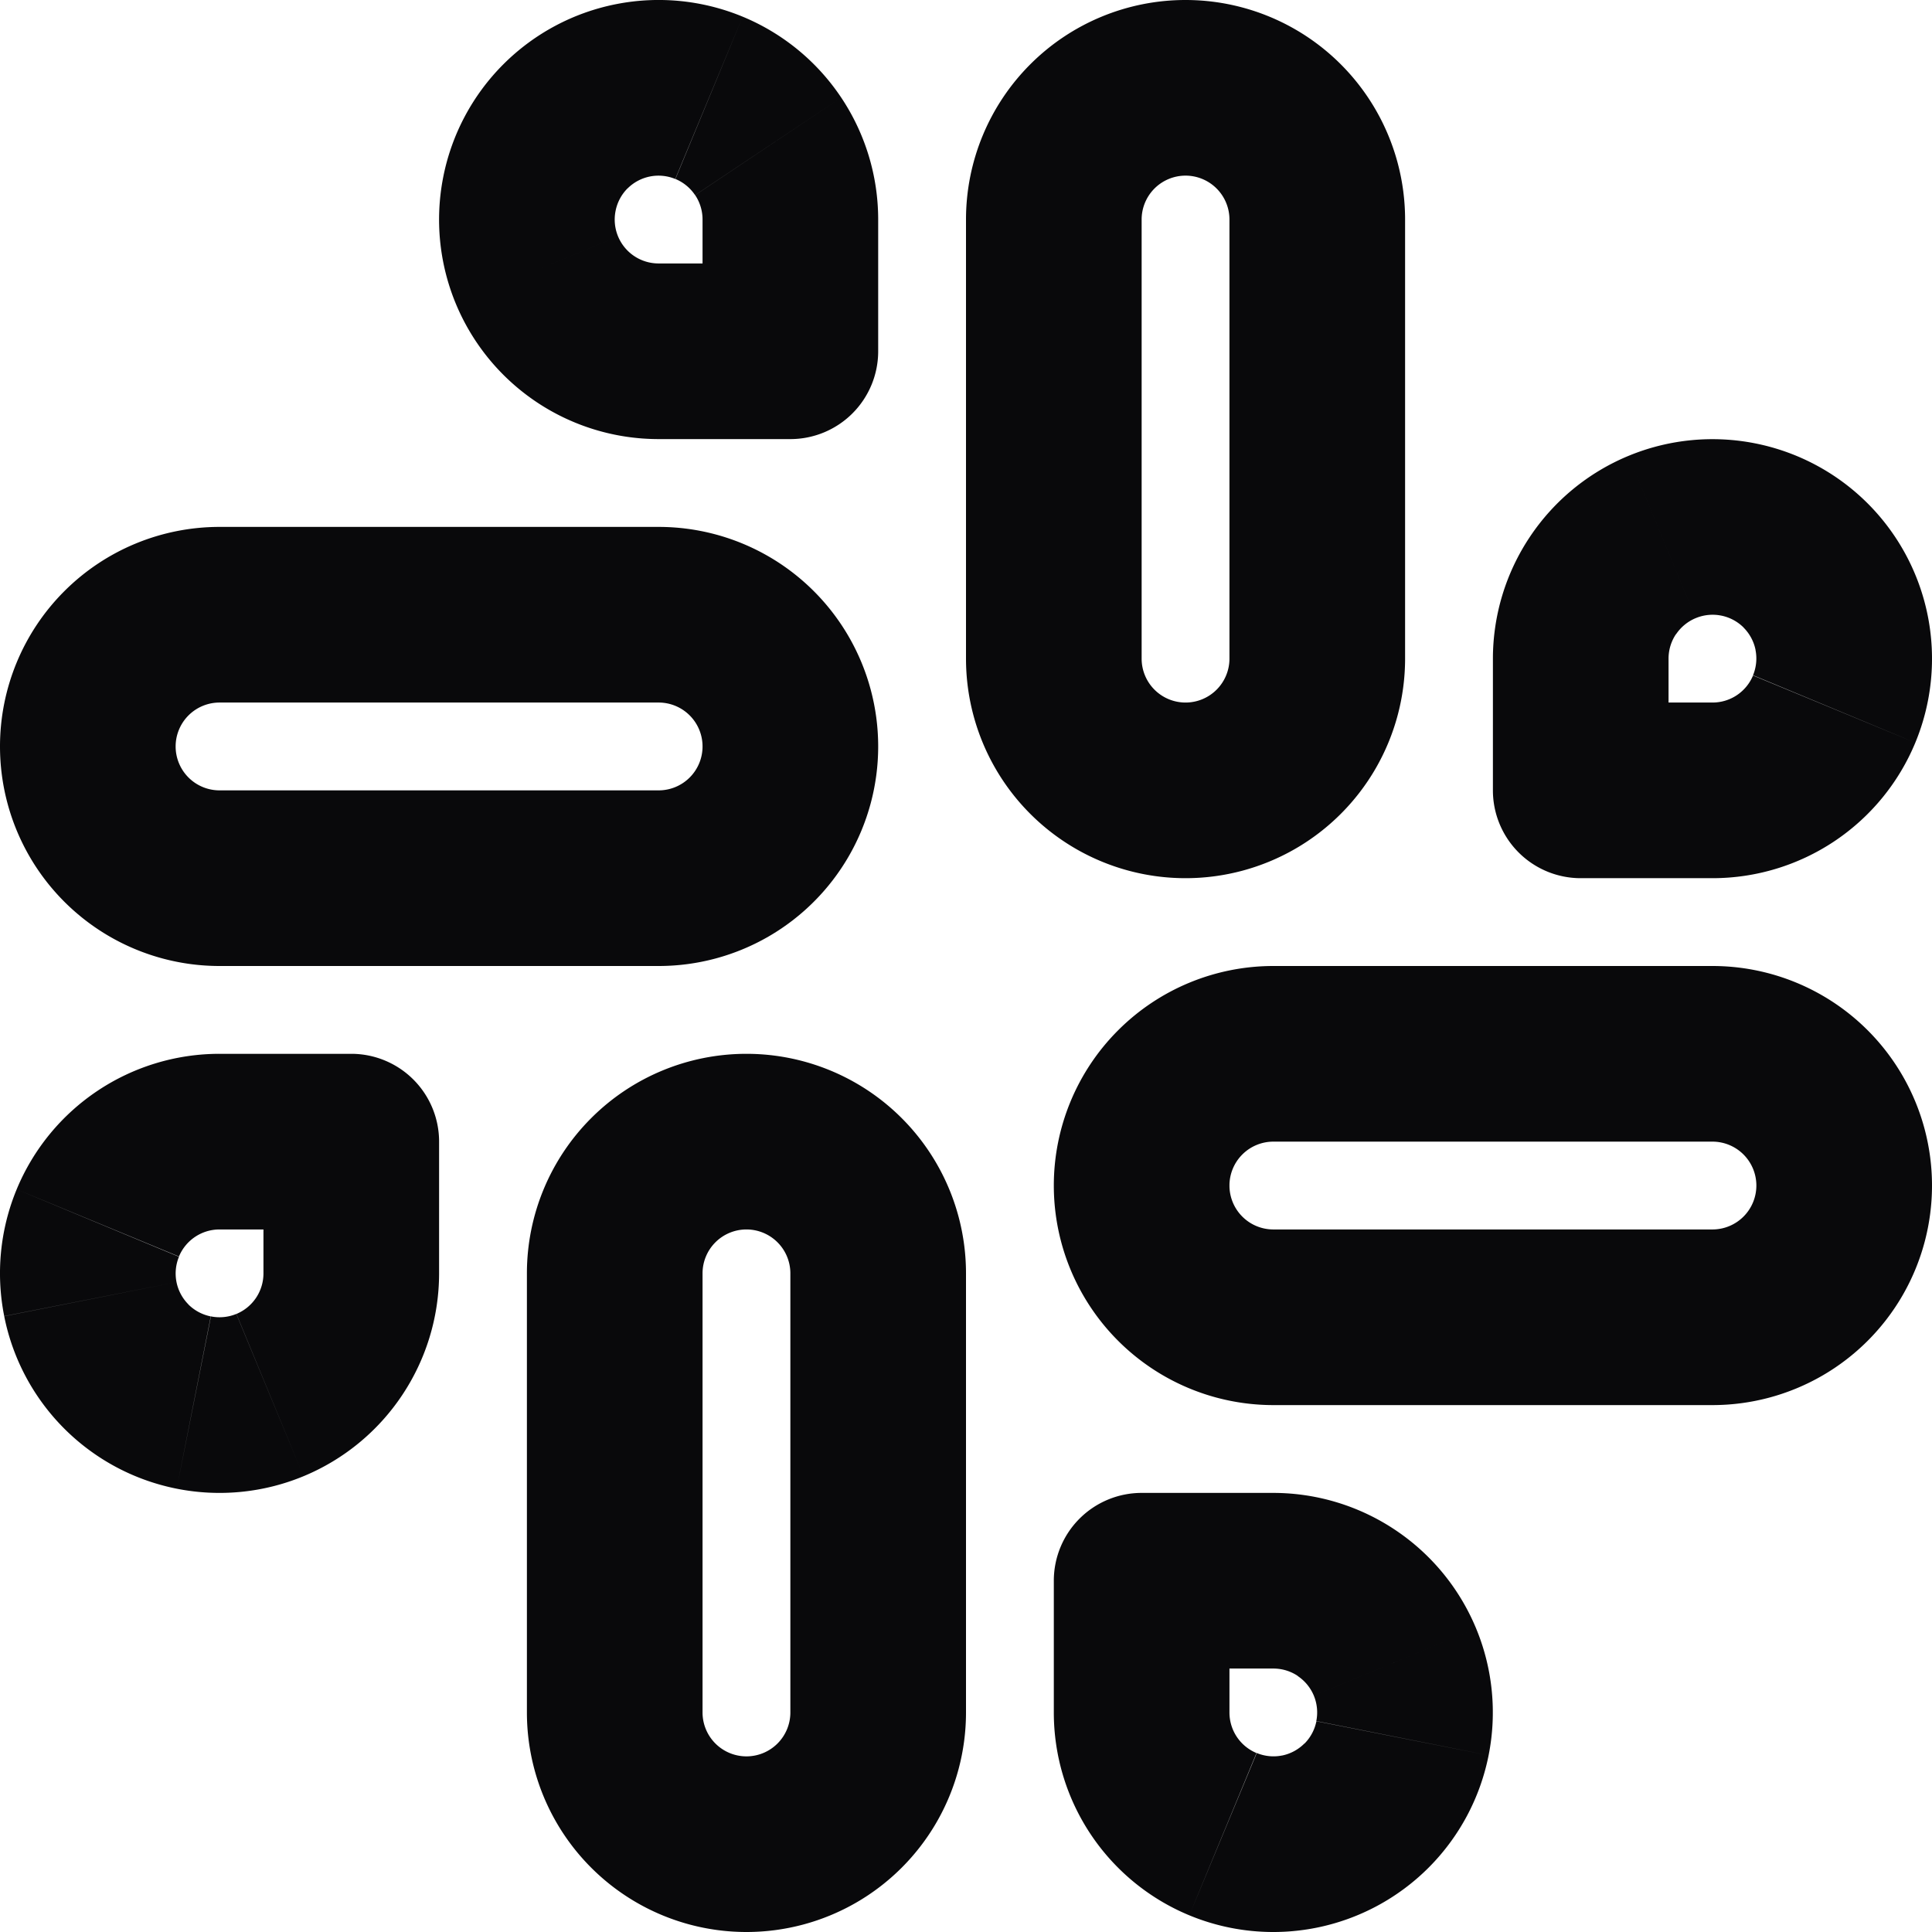 <svg id="slack" xmlns="http://www.w3.org/2000/svg" width="22" height="22" viewBox="0 0 22 22">
  <path id="Vector" d="M18,9H17a1,1,0,0,0,1,1ZM4,14.5H4ZM4,13H5a1,1,0,0,0-1-1ZM2.5,13v0ZM13,18V17a1,1,0,0,0-1,1Zm0,1.5h0ZM7.5,4V4ZM9,4V5a1,1,0,0,0,1-1Zm4.5-2a.5.5,0,0,1,.5.5h2A2.5,2.5,0,0,0,13.5,0Zm.5.5v5h2v-5Zm0,5a.5.5,0,0,1-.5.5v2A2.5,2.5,0,0,0,16,7.5Zm-.5.5a.5.5,0,0,1-.5-.5H11A2.5,2.5,0,0,0,13.5,10ZM13,7.5v-5H11v5Zm0-5a.5.5,0,0,1,.5-.5V0A2.5,2.5,0,0,0,11,2.5Zm4,5V9h2V7.5ZM18,10h1.5V8H18Zm1.5,0a2.5,2.5,0,0,0,1.389-.421L19.778,7.916A.5.5,0,0,1,19.5,8Zm1.389-.421a2.5,2.5,0,0,0,.921-1.122l-1.848-.765a.5.5,0,0,1-.184.224Zm.921-1.122a2.5,2.5,0,0,0,.142-1.444L19.99,7.4a.5.5,0,0,1-.028.289Zm.142-1.444a2.5,2.5,0,0,0-.684-1.28L19.854,7.146a.5.5,0,0,1,.137.256Zm-.684-1.28a2.5,2.5,0,0,0-1.28-.684L19.6,7.01a.5.5,0,0,1,.256.137Zm-1.28-.684a2.5,2.5,0,0,0-1.444.142l.765,1.848A.5.5,0,0,1,19.6,7.01Zm-1.444.142a2.5,2.5,0,0,0-1.122.921l1.663,1.111a.5.5,0,0,1,.224-.184Zm-1.122.921A2.5,2.5,0,0,0,17,7.5h2a.5.5,0,0,1,.084-.278ZM8.5,14a.5.5,0,0,1,.5.5h2A2.5,2.5,0,0,0,8.5,12Zm.5.5v5h2v-5Zm0,5a.5.5,0,0,1-.5.5v2A2.5,2.5,0,0,0,11,19.5Zm-.5.5a.5.5,0,0,1-.5-.5H6A2.5,2.5,0,0,0,8.5,22ZM8,19.5v-5H6v5Zm0-5a.5.5,0,0,1,.5-.5V12A2.5,2.5,0,0,0,6,14.5Zm-3,0V13H3v1.5ZM4,12H2.5v2H4ZM2.5,12a2.5,2.5,0,0,0-1.389.421l1.111,1.663A.5.5,0,0,1,2.5,14Zm-1.389.421A2.5,2.5,0,0,0,.19,13.543l1.848.765a.5.5,0,0,1,.184-.224ZM.19,13.543a2.5,2.5,0,0,0-.142,1.444L2.01,14.6a.5.5,0,0,1,.028-.289ZM.048,14.988a2.5,2.5,0,0,0,.684,1.28l1.414-1.414A.5.5,0,0,1,2.01,14.6Zm.684,1.28a2.5,2.5,0,0,0,1.28.684L2.4,14.99a.5.5,0,0,1-.256-.137Zm1.28.684a2.5,2.5,0,0,0,1.444-.142l-.765-1.848a.5.5,0,0,1-.289.028Zm1.444-.142a2.5,2.5,0,0,0,1.122-.921L2.916,14.778a.5.5,0,0,1-.224.184Zm1.122-.921A2.5,2.5,0,0,0,5,14.5H3a.5.5,0,0,1-.084.278ZM14.5,13h5V11h-5Zm5,0a.5.5,0,0,1,.5.5h2A2.5,2.5,0,0,0,19.5,11Zm.5.5a.5.5,0,0,1-.5.5v2A2.5,2.5,0,0,0,22,13.5Zm-.5.5h-5v2h5Zm-5,0a.5.5,0,0,1-.5-.5H12A2.5,2.5,0,0,0,14.5,16Zm-.5-.5a.5.5,0,0,1,.5-.5V11A2.5,2.5,0,0,0,12,13.5Zm.5,3.5H13v2h1.5ZM12,18v1.5h2V18Zm0,1.5a2.5,2.5,0,0,0,.421,1.389l1.663-1.111A.5.5,0,0,1,14,19.5Zm.421,1.389a2.5,2.5,0,0,0,1.122.921l.765-1.848a.5.5,0,0,1-.224-.184Zm1.122.921a2.5,2.5,0,0,0,1.444.142L14.6,19.99a.5.5,0,0,1-.289-.028Zm1.444.142a2.5,2.5,0,0,0,1.28-.684l-1.414-1.414a.5.5,0,0,1-.256.137Zm1.28-.684a2.5,2.5,0,0,0,.684-1.28L14.99,19.6a.5.5,0,0,1-.137.256Zm.684-1.28a2.5,2.5,0,0,0-.142-1.444l-1.848.765a.5.5,0,0,1,.028.289Zm-.142-1.444a2.5,2.5,0,0,0-.921-1.122l-1.111,1.663a.5.5,0,0,1,.184.224Zm-.921-1.122A2.5,2.5,0,0,0,14.5,17v2a.5.5,0,0,1,.278.084ZM2.5,8h5V6h-5Zm5,0a.5.5,0,0,1,.5.5h2A2.5,2.5,0,0,0,7.5,6Zm.5.5a.5.5,0,0,1-.5.5v2A2.5,2.5,0,0,0,10,8.5ZM7.5,9h-5v2h5Zm-5,0A.5.5,0,0,1,2,8.5H0A2.5,2.5,0,0,0,2.5,11ZM2,8.5A.5.5,0,0,1,2.5,8V6A2.5,2.5,0,0,0,0,8.5ZM7.5,5H9V3H7.5ZM10,4V2.5H8V4Zm0-1.5a2.5,2.5,0,0,0-.421-1.389L7.916,2.222A.5.5,0,0,1,8,2.5ZM9.579,1.111A2.5,2.5,0,0,0,8.457.19L7.691,2.038a.5.5,0,0,1,.224.184ZM8.457.19A2.5,2.5,0,0,0,7.012.048L7.4,2.01a.5.5,0,0,1,.289.028ZM7.012.048a2.5,2.5,0,0,0-1.28.684L7.146,2.146A.5.5,0,0,1,7.4,2.01ZM5.732.732a2.5,2.5,0,0,0-.684,1.28L7.01,2.4a.5.5,0,0,1,.137-.256Zm-.684,1.28A2.5,2.5,0,0,0,5.19,3.457l1.848-.765A.5.5,0,0,1,7.01,2.4ZM5.19,3.457a2.5,2.5,0,0,0,.921,1.122L7.222,2.916a.5.5,0,0,1-.184-.224Zm.921,1.122A2.5,2.5,0,0,0,7.5,5V3a.5.5,0,0,1-.278-.084Z" transform="translate(0 0)" fill="#09090b"/>
</svg>
